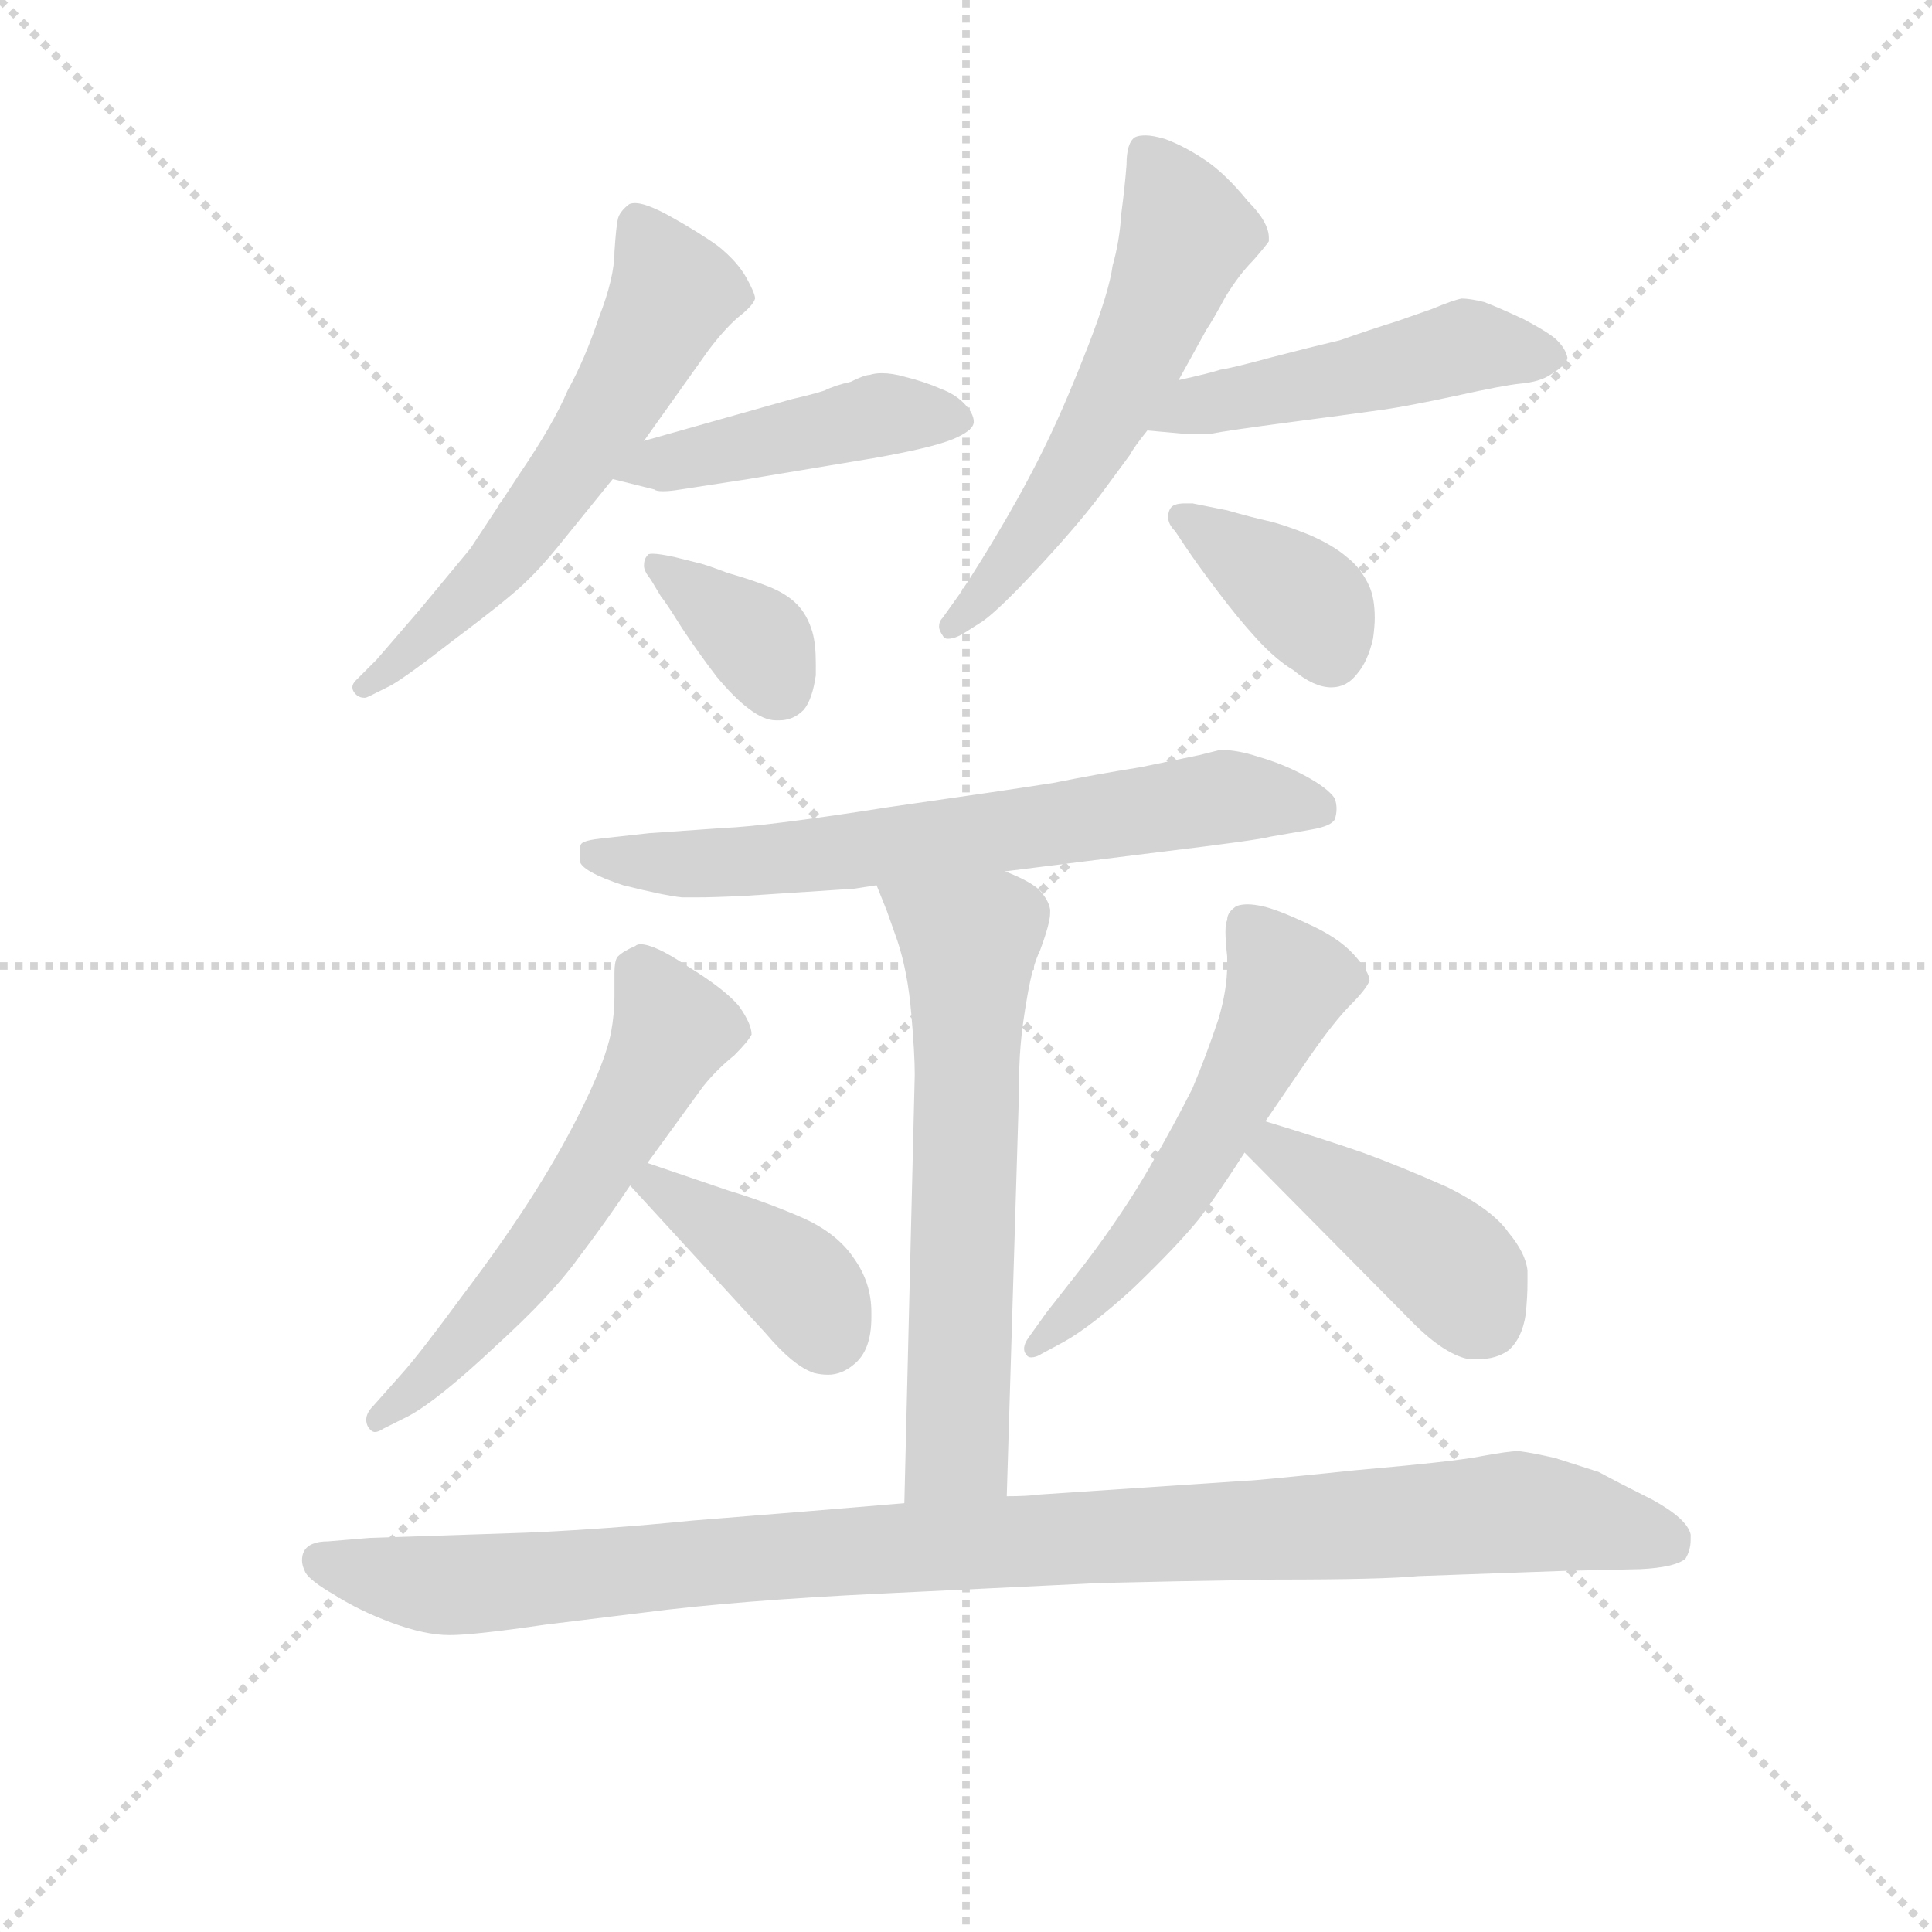 <svg version="1.1" viewBox="0 0 1024 1024" xmlns="http://www.w3.org/2000/svg">
  <g stroke="lightgray" stroke-dasharray="1,1" stroke-width="1" transform="scale(4, 4)">
    <line x1="0" y1="0" x2="256" y2="256"></line>
    <line x1="256" y1="0" x2="0" y2="256"></line>
    <line x1="128" y1="0" x2="128" y2="256"></line>
    <line x1="0" y1="128" x2="256" y2="128"></line>
  </g>
  <g transform="scale(0.92, -0.92) translate(60, -830)">
    <style type="text/css">
      
        @keyframes keyframes0 {
          from {
            stroke: blue;
            stroke-dashoffset: 594;
            stroke-width: 128;
          }
          66% {
            animation-timing-function: step-end;
            stroke: blue;
            stroke-dashoffset: 0;
            stroke-width: 128;
          }
          to {
            stroke: black;
            stroke-width: 1024;
          }
        }
        #make-me-a-hanzi-animation-0 {
          animation: keyframes0 0.733s both;
          animation-delay: 0s;
          animation-timing-function: linear;
        }
      
        @keyframes keyframes1 {
          from {
            stroke: blue;
            stroke-dashoffset: 450;
            stroke-width: 128;
          }
          59% {
            animation-timing-function: step-end;
            stroke: blue;
            stroke-dashoffset: 0;
            stroke-width: 128;
          }
          to {
            stroke: black;
            stroke-width: 1024;
          }
        }
        #make-me-a-hanzi-animation-1 {
          animation: keyframes1 0.616s both;
          animation-delay: 0.733s;
          animation-timing-function: linear;
        }
      
        @keyframes keyframes2 {
          from {
            stroke: blue;
            stroke-dashoffset: 362;
            stroke-width: 128;
          }
          54% {
            animation-timing-function: step-end;
            stroke: blue;
            stroke-dashoffset: 0;
            stroke-width: 128;
          }
          to {
            stroke: black;
            stroke-width: 1024;
          }
        }
        #make-me-a-hanzi-animation-2 {
          animation: keyframes2 0.545s both;
          animation-delay: 1.35s;
          animation-timing-function: linear;
        }
      
        @keyframes keyframes3 {
          from {
            stroke: blue;
            stroke-dashoffset: 577;
            stroke-width: 128;
          }
          65% {
            animation-timing-function: step-end;
            stroke: blue;
            stroke-dashoffset: 0;
            stroke-width: 128;
          }
          to {
            stroke: black;
            stroke-width: 1024;
          }
        }
        #make-me-a-hanzi-animation-3 {
          animation: keyframes3 0.72s both;
          animation-delay: 1.894s;
          animation-timing-function: linear;
        }
      
        @keyframes keyframes4 {
          from {
            stroke: blue;
            stroke-dashoffset: 489;
            stroke-width: 128;
          }
          61% {
            animation-timing-function: step-end;
            stroke: blue;
            stroke-dashoffset: 0;
            stroke-width: 128;
          }
          to {
            stroke: black;
            stroke-width: 1024;
          }
        }
        #make-me-a-hanzi-animation-4 {
          animation: keyframes4 0.648s both;
          animation-delay: 2.614s;
          animation-timing-function: linear;
        }
      
        @keyframes keyframes5 {
          from {
            stroke: blue;
            stroke-dashoffset: 378;
            stroke-width: 128;
          }
          55% {
            animation-timing-function: step-end;
            stroke: blue;
            stroke-dashoffset: 0;
            stroke-width: 128;
          }
          to {
            stroke: black;
            stroke-width: 1024;
          }
        }
        #make-me-a-hanzi-animation-5 {
          animation: keyframes5 0.558s both;
          animation-delay: 3.262s;
          animation-timing-function: linear;
        }
      
        @keyframes keyframes6 {
          from {
            stroke: blue;
            stroke-dashoffset: 678;
            stroke-width: 128;
          }
          69% {
            animation-timing-function: step-end;
            stroke: blue;
            stroke-dashoffset: 0;
            stroke-width: 128;
          }
          to {
            stroke: black;
            stroke-width: 1024;
          }
        }
        #make-me-a-hanzi-animation-6 {
          animation: keyframes6 0.802s both;
          animation-delay: 3.819s;
          animation-timing-function: linear;
        }
      
        @keyframes keyframes7 {
          from {
            stroke: blue;
            stroke-dashoffset: 636;
            stroke-width: 128;
          }
          67% {
            animation-timing-function: step-end;
            stroke: blue;
            stroke-dashoffset: 0;
            stroke-width: 128;
          }
          to {
            stroke: black;
            stroke-width: 1024;
          }
        }
        #make-me-a-hanzi-animation-7 {
          animation: keyframes7 0.768s both;
          animation-delay: 4.621s;
          animation-timing-function: linear;
        }
      
        @keyframes keyframes8 {
          from {
            stroke: blue;
            stroke-dashoffset: 582;
            stroke-width: 128;
          }
          65% {
            animation-timing-function: step-end;
            stroke: blue;
            stroke-dashoffset: 0;
            stroke-width: 128;
          }
          to {
            stroke: black;
            stroke-width: 1024;
          }
        }
        #make-me-a-hanzi-animation-8 {
          animation: keyframes8 0.724s both;
          animation-delay: 5.389s;
          animation-timing-function: linear;
        }
      
        @keyframes keyframes9 {
          from {
            stroke: blue;
            stroke-dashoffset: 396;
            stroke-width: 128;
          }
          56% {
            animation-timing-function: step-end;
            stroke: blue;
            stroke-dashoffset: 0;
            stroke-width: 128;
          }
          to {
            stroke: black;
            stroke-width: 1024;
          }
        }
        #make-me-a-hanzi-animation-9 {
          animation: keyframes9 0.572s both;
          animation-delay: 6.112s;
          animation-timing-function: linear;
        }
      
        @keyframes keyframes10 {
          from {
            stroke: blue;
            stroke-dashoffset: 559;
            stroke-width: 128;
          }
          65% {
            animation-timing-function: step-end;
            stroke: blue;
            stroke-dashoffset: 0;
            stroke-width: 128;
          }
          to {
            stroke: black;
            stroke-width: 1024;
          }
        }
        #make-me-a-hanzi-animation-10 {
          animation: keyframes10 0.705s both;
          animation-delay: 6.685s;
          animation-timing-function: linear;
        }
      
        @keyframes keyframes11 {
          from {
            stroke: blue;
            stroke-dashoffset: 424;
            stroke-width: 128;
          }
          58% {
            animation-timing-function: step-end;
            stroke: blue;
            stroke-dashoffset: 0;
            stroke-width: 128;
          }
          to {
            stroke: black;
            stroke-width: 1024;
          }
        }
        #make-me-a-hanzi-animation-11 {
          animation: keyframes11 0.595s both;
          animation-delay: 7.389s;
          animation-timing-function: linear;
        }
      
        @keyframes keyframes12 {
          from {
            stroke: blue;
            stroke-dashoffset: 1038;
            stroke-width: 128;
          }
          77% {
            animation-timing-function: step-end;
            stroke: blue;
            stroke-dashoffset: 0;
            stroke-width: 128;
          }
          to {
            stroke: black;
            stroke-width: 1024;
          }
        }
        #make-me-a-hanzi-animation-12 {
          animation: keyframes12 1.095s both;
          animation-delay: 7.985s;
          animation-timing-function: linear;
        }
      
    </style>
    
      <path d="M 311 576 L 348 628 Q 357 640 365 647 Q 374 654 375 658 Q 375 661 370 670 Q 365 679 354 688 Q 343 696 325 706 Q 312 713 306 713 Q 303 713 302 712 Q 297 708 296 704 Q 295 700 294 685 Q 294 670 285 647 Q 277 623 267 605 Q 259 586 240 558 L 211 514 L 182 479 L 157 450 L 145 438 Q 143 436 143 434 Q 143 432 145 430 Q 147 428 150 428 Q 151 428 153 429 L 165 435 Q 174 440 201 461 Q 229 482 240 492 Q 251 502 263 517 L 293 554 L 311 576 Z" fill="lightgray"></path>
    
      <path d="M 293 554 L 317 548 Q 318 547 322 547 Q 326 547 332 548 L 371 554 L 443 566 Q 477 572 489 577 Q 501 582 501 587 Q 501 592 495 598 Q 490 603 482 606 Q 473 610 461 613 Q 454 615 448 615 Q 444 615 441 614 Q 438 614 430 610 Q 421 608 415 605 Q 409 603 396 600 L 311 576 C 282 568 264 561 293 554 Z" fill="lightgray"></path>
    
      <path d="M 321 486 Q 323 484 333 468 Q 343 453 353 440 Q 363 428 371 422 Q 380 415 387 415 L 389 415 Q 397 415 403 421 Q 408 427 410 441 L 410 448 Q 410 459 408 466 Q 405 476 399 482 Q 393 488 383 492 Q 373 496 359 500 Q 346 505 341 506 L 329 509 Q 320 511 316 511 Q 313 511 313 510 Q 311 508 311 504 Q 311 501 315 496 L 321 486 Z" fill="lightgray"></path>
    
      <path d="M 619 611 L 635 640 Q 639 646 646 659 Q 654 672 662 680 Q 669 688 671 691 L 671 693 Q 671 702 659 714 Q 646 730 634 738 Q 622 746 611 750 Q 604 752 600 752 Q 596 752 594 751 Q 589 748 589 735 Q 588 722 586 707 Q 585 691 581 677 Q 579 662 567 631 Q 555 600 544 577 Q 533 554 519 530 Q 505 506 493 488 L 483 474 Q 481 472 481 469 Q 481 467 483 464 Q 484 462 486 462 Q 490 462 495 465 L 506 472 Q 516 479 540 505 Q 564 531 577 549 L 591 568 Q 593 572 601 582 L 619 611 Z" fill="lightgray"></path>
    
      <path d="M 601 582 L 623 580 L 637 580 Q 647 582 685 587 Q 723 592 737 594 Q 751 596 779 602 Q 806 608 816 609 Q 827 610 833 614 Q 843 620 843 624 Q 842 629 837 634 Q 833 638 818 646 Q 803 653 795 656 Q 787 658 782 658 Q 777 657 765 652 L 745 645 Q 729 640 712 634 Q 695 630 672 624 Q 650 618 643 617 Q 637 615 619 611 C 590 604 571 585 601 582 Z" fill="lightgray"></path>
    
      <path d="M 623 515 Q 629 506 641 490 Q 653 474 664 462 Q 675 450 685 444 Q 697 434 707 434 Q 716 434 722 442 Q 728 449 731 462 Q 732 469 732 474 Q 732 485 729 492 Q 724 503 716 509 Q 708 516 694 522 Q 679 528 670 530 Q 661 532 647 536 L 627 540 L 623 540 Q 617 540 615 538 Q 613 536 613 532 Q 613 528 617 524 L 623 515 Z" fill="lightgray"></path>
    
      <path d="M 519 328 L 607 339 Q 665 346 672 348 L 695 352 Q 707 354 709 358 Q 710 361 710 364 Q 710 367 709 370 Q 705 376 692 383 Q 679 390 665 394 Q 653 398 643 398 L 631 395 L 597 388 Q 572 384 547 379 Q 522 375 452 365 Q 382 354 357 353 L 314 350 L 287 347 Q 277 346 275 344 Q 274 343 274 339 L 274 334 Q 275 328 299 320 Q 323 314 333 313 L 341 313 Q 352 313 371 314 L 432 318 L 445 320 L 519 328 Z" fill="lightgray"></path>
    
      <path d="M 520 -32 L 527 199 Q 527 217 528 228 Q 529 240 532 257 Q 535 274 539 282 Q 545 298 545 304 L 545 306 Q 544 312 538 318 Q 532 323 519 328 C 492 340 434 348 445 320 L 451 305 L 457 288 Q 463 270 465 246 Q 467 223 467 211 L 461 -36 C 460 -66 519 -62 520 -32 Z" fill="lightgray"></path>
    
      <path d="M 313 160 L 345 204 Q 353 214 363 222 Q 371 230 373 234 Q 373 240 366 250 Q 358 260 335 274 Q 317 286 309 286 Q 307 286 306 285 Q 299 282 296 279 Q 294 277 294 269 L 294 256 Q 294 246 292 235 Q 289 220 277 195 Q 265 170 248 143 Q 231 116 206 83 Q 181 49 171 38 L 155 20 Q 151 16 151 12 Q 151 10 152 8 Q 154 5 156 5 Q 158 5 161 7 L 175 14 Q 192 23 225 54 Q 258 84 273 105 Q 289 126 303 147 L 313 160 Z" fill="lightgray"></path>
    
      <path d="M 303 147 L 381 62 Q 397 43 409 39 Q 413 38 417 38 Q 425 38 432 44 Q 442 52 442 71 L 442 74 Q 442 91 432 105 Q 422 120 401 129 Q 380 138 360 144 L 313 160 C 285 170 283 169 303 147 Z" fill="lightgray"></path>
    
      <path d="M 669 184 L 695 222 Q 709 242 718 251 Q 727 260 729 265 Q 729 270 720 280 Q 711 290 693 298 Q 676 306 667 308 Q 662 309 659 309 Q 653 309 651 307 Q 647 304 647 300 Q 646 298 646 293 Q 646 288 647 279 L 647 274 Q 647 260 642 243 Q 635 222 627 203 Q 617 183 602 157 Q 587 131 565 102 L 543 74 L 533 60 Q 530 56 530 53 Q 530 51 531 50 Q 532 48 534 48 Q 537 48 540 50 L 553 57 Q 569 66 593 88 Q 618 112 631 128 Q 643 144 657 166 L 669 184 Z" fill="lightgray"></path>
    
      <path d="M 657 166 L 751 71 Q 771 50 786 47 L 792 47 Q 802 47 809 52 Q 817 59 819 73 Q 820 83 820 91 L 820 98 Q 819 108 809 120 Q 800 133 774 146 Q 747 158 725 166 Q 702 174 669 184 C 640 193 636 187 657 166 Z" fill="lightgray"></path>
    
      <path d="M 461 -36 L 401 -41 L 339 -46 Q 289 -51 243 -53 L 153 -56 L 129 -58 Q 118 -58 115 -64 Q 114 -66 114 -69 Q 114 -72 116 -76 Q 119 -81 133 -89 Q 147 -98 166 -105 Q 185 -112 199 -112 Q 213 -112 254 -106 L 311 -99 Q 365 -92 449 -88 L 573 -82 Q 612 -81 675 -80 Q 737 -80 757 -78 L 841 -75 L 885 -74 Q 905 -73 911 -68 Q 914 -63 914 -57 L 914 -54 Q 912 -45 892 -34 Q 872 -24 861 -18 L 836 -10 Q 823 -7 815 -6 Q 809 -6 793 -9 Q 778 -12 721 -17 Q 663 -23 659 -23 L 539 -31 Q 532 -32 520 -32 L 461 -36 Z" fill="lightgray"></path>
    
    
      <clipPath id="make-me-a-hanzi-clip-0">
        <path d="M 311 576 L 348 628 Q 357 640 365 647 Q 374 654 375 658 Q 375 661 370 670 Q 365 679 354 688 Q 343 696 325 706 Q 312 713 306 713 Q 303 713 302 712 Q 297 708 296 704 Q 295 700 294 685 Q 294 670 285 647 Q 277 623 267 605 Q 259 586 240 558 L 211 514 L 182 479 L 157 450 L 145 438 Q 143 436 143 434 Q 143 432 145 430 Q 147 428 150 428 Q 151 428 153 429 L 165 435 Q 174 440 201 461 Q 229 482 240 492 Q 251 502 263 517 L 293 554 L 311 576 Z"></path>
      </clipPath>
      <path clip-path="url(#make-me-a-hanzi-clip-0)" d="M 307 702 L 327 659 L 287 586 L 225 503 L 187 463 L 148 434" fill="none" id="make-me-a-hanzi-animation-0" stroke-dasharray="466 932" stroke-linecap="round"></path>
    
      <clipPath id="make-me-a-hanzi-clip-1">
        <path d="M 293 554 L 317 548 Q 318 547 322 547 Q 326 547 332 548 L 371 554 L 443 566 Q 477 572 489 577 Q 501 582 501 587 Q 501 592 495 598 Q 490 603 482 606 Q 473 610 461 613 Q 454 615 448 615 Q 444 615 441 614 Q 438 614 430 610 Q 421 608 415 605 Q 409 603 396 600 L 311 576 C 282 568 264 561 293 554 Z"></path>
      </clipPath>
      <path clip-path="url(#make-me-a-hanzi-clip-1)" d="M 300 557 L 443 590 L 490 588" fill="none" id="make-me-a-hanzi-animation-1" stroke-dasharray="322 644" stroke-linecap="round"></path>
    
      <clipPath id="make-me-a-hanzi-clip-2">
        <path d="M 321 486 Q 323 484 333 468 Q 343 453 353 440 Q 363 428 371 422 Q 380 415 387 415 L 389 415 Q 397 415 403 421 Q 408 427 410 441 L 410 448 Q 410 459 408 466 Q 405 476 399 482 Q 393 488 383 492 Q 373 496 359 500 Q 346 505 341 506 L 329 509 Q 320 511 316 511 Q 313 511 313 510 Q 311 508 311 504 Q 311 501 315 496 L 321 486 Z"></path>
      </clipPath>
      <path clip-path="url(#make-me-a-hanzi-clip-2)" d="M 316 506 L 377 460 L 389 433" fill="none" id="make-me-a-hanzi-animation-2" stroke-dasharray="234 468" stroke-linecap="round"></path>
    
      <clipPath id="make-me-a-hanzi-clip-3">
        <path d="M 619 611 L 635 640 Q 639 646 646 659 Q 654 672 662 680 Q 669 688 671 691 L 671 693 Q 671 702 659 714 Q 646 730 634 738 Q 622 746 611 750 Q 604 752 600 752 Q 596 752 594 751 Q 589 748 589 735 Q 588 722 586 707 Q 585 691 581 677 Q 579 662 567 631 Q 555 600 544 577 Q 533 554 519 530 Q 505 506 493 488 L 483 474 Q 481 472 481 469 Q 481 467 483 464 Q 484 462 486 462 Q 490 462 495 465 L 506 472 Q 516 479 540 505 Q 564 531 577 549 L 591 568 Q 593 572 601 582 L 619 611 Z"></path>
      </clipPath>
      <path clip-path="url(#make-me-a-hanzi-clip-3)" d="M 598 744 L 623 695 L 606 650 L 551 546 L 512 492 L 488 469" fill="none" id="make-me-a-hanzi-animation-3" stroke-dasharray="449 898" stroke-linecap="round"></path>
    
      <clipPath id="make-me-a-hanzi-clip-4">
        <path d="M 601 582 L 623 580 L 637 580 Q 647 582 685 587 Q 723 592 737 594 Q 751 596 779 602 Q 806 608 816 609 Q 827 610 833 614 Q 843 620 843 624 Q 842 629 837 634 Q 833 638 818 646 Q 803 653 795 656 Q 787 658 782 658 Q 777 657 765 652 L 745 645 Q 729 640 712 634 Q 695 630 672 624 Q 650 618 643 617 Q 637 615 619 611 C 590 604 571 585 601 582 Z"></path>
      </clipPath>
      <path clip-path="url(#make-me-a-hanzi-clip-4)" d="M 607 585 L 630 596 L 785 631 L 833 625" fill="none" id="make-me-a-hanzi-animation-4" stroke-dasharray="361 722" stroke-linecap="round"></path>
    
      <clipPath id="make-me-a-hanzi-clip-5">
        <path d="M 623 515 Q 629 506 641 490 Q 653 474 664 462 Q 675 450 685 444 Q 697 434 707 434 Q 716 434 722 442 Q 728 449 731 462 Q 732 469 732 474 Q 732 485 729 492 Q 724 503 716 509 Q 708 516 694 522 Q 679 528 670 530 Q 661 532 647 536 L 627 540 L 623 540 Q 617 540 615 538 Q 613 536 613 532 Q 613 528 617 524 L 623 515 Z"></path>
      </clipPath>
      <path clip-path="url(#make-me-a-hanzi-clip-5)" d="M 621 533 L 695 481 L 707 452" fill="none" id="make-me-a-hanzi-animation-5" stroke-dasharray="250 500" stroke-linecap="round"></path>
    
      <clipPath id="make-me-a-hanzi-clip-6">
        <path d="M 519 328 L 607 339 Q 665 346 672 348 L 695 352 Q 707 354 709 358 Q 710 361 710 364 Q 710 367 709 370 Q 705 376 692 383 Q 679 390 665 394 Q 653 398 643 398 L 631 395 L 597 388 Q 572 384 547 379 Q 522 375 452 365 Q 382 354 357 353 L 314 350 L 287 347 Q 277 346 275 344 Q 274 343 274 339 L 274 334 Q 275 328 299 320 Q 323 314 333 313 L 341 313 Q 352 313 371 314 L 432 318 L 445 320 L 519 328 Z"></path>
      </clipPath>
      <path clip-path="url(#make-me-a-hanzi-clip-6)" d="M 282 340 L 294 334 L 347 332 L 509 349 L 643 371 L 699 363" fill="none" id="make-me-a-hanzi-animation-6" stroke-dasharray="550 1100" stroke-linecap="round"></path>
    
      <clipPath id="make-me-a-hanzi-clip-7">
        <path d="M 520 -32 L 527 199 Q 527 217 528 228 Q 529 240 532 257 Q 535 274 539 282 Q 545 298 545 304 L 545 306 Q 544 312 538 318 Q 532 323 519 328 C 492 340 434 348 445 320 L 451 305 L 457 288 Q 463 270 465 246 Q 467 223 467 211 L 461 -36 C 460 -66 519 -62 520 -32 Z"></path>
      </clipPath>
      <path clip-path="url(#make-me-a-hanzi-clip-7)" d="M 453 319 L 499 286 L 491 -4 L 468 -28" fill="none" id="make-me-a-hanzi-animation-7" stroke-dasharray="508 1016" stroke-linecap="round"></path>
    
      <clipPath id="make-me-a-hanzi-clip-8">
        <path d="M 313 160 L 345 204 Q 353 214 363 222 Q 371 230 373 234 Q 373 240 366 250 Q 358 260 335 274 Q 317 286 309 286 Q 307 286 306 285 Q 299 282 296 279 Q 294 277 294 269 L 294 256 Q 294 246 292 235 Q 289 220 277 195 Q 265 170 248 143 Q 231 116 206 83 Q 181 49 171 38 L 155 20 Q 151 16 151 12 Q 151 10 152 8 Q 154 5 156 5 Q 158 5 161 7 L 175 14 Q 192 23 225 54 Q 258 84 273 105 Q 289 126 303 147 L 313 160 Z"></path>
      </clipPath>
      <path clip-path="url(#make-me-a-hanzi-clip-8)" d="M 307 272 L 327 236 L 311 203 L 240 95 L 157 10" fill="none" id="make-me-a-hanzi-animation-8" stroke-dasharray="454 908" stroke-linecap="round"></path>
    
      <clipPath id="make-me-a-hanzi-clip-9">
        <path d="M 303 147 L 381 62 Q 397 43 409 39 Q 413 38 417 38 Q 425 38 432 44 Q 442 52 442 71 L 442 74 Q 442 91 432 105 Q 422 120 401 129 Q 380 138 360 144 L 313 160 C 285 170 283 169 303 147 Z"></path>
      </clipPath>
      <path clip-path="url(#make-me-a-hanzi-clip-9)" d="M 312 145 L 318 147 L 393 97 L 417 61" fill="none" id="make-me-a-hanzi-animation-9" stroke-dasharray="268 536" stroke-linecap="round"></path>
    
      <clipPath id="make-me-a-hanzi-clip-10">
        <path d="M 669 184 L 695 222 Q 709 242 718 251 Q 727 260 729 265 Q 729 270 720 280 Q 711 290 693 298 Q 676 306 667 308 Q 662 309 659 309 Q 653 309 651 307 Q 647 304 647 300 Q 646 298 646 293 Q 646 288 647 279 L 647 274 Q 647 260 642 243 Q 635 222 627 203 Q 617 183 602 157 Q 587 131 565 102 L 543 74 L 533 60 Q 530 56 530 53 Q 530 51 531 50 Q 532 48 534 48 Q 537 48 540 50 L 553 57 Q 569 66 593 88 Q 618 112 631 128 Q 643 144 657 166 L 669 184 Z"></path>
      </clipPath>
      <path clip-path="url(#make-me-a-hanzi-clip-10)" d="M 657 299 L 682 264 L 668 231 L 613 136 L 535 53" fill="none" id="make-me-a-hanzi-animation-10" stroke-dasharray="431 862" stroke-linecap="round"></path>
    
      <clipPath id="make-me-a-hanzi-clip-11">
        <path d="M 657 166 L 751 71 Q 771 50 786 47 L 792 47 Q 802 47 809 52 Q 817 59 819 73 Q 820 83 820 91 L 820 98 Q 819 108 809 120 Q 800 133 774 146 Q 747 158 725 166 Q 702 174 669 184 C 640 193 636 187 657 166 Z"></path>
      </clipPath>
      <path clip-path="url(#make-me-a-hanzi-clip-11)" d="M 667 166 L 676 168 L 754 118 L 777 99 L 796 68" fill="none" id="make-me-a-hanzi-animation-11" stroke-dasharray="296 592" stroke-linecap="round"></path>
    
      <clipPath id="make-me-a-hanzi-clip-12">
        <path d="M 461 -36 L 401 -41 L 339 -46 Q 289 -51 243 -53 L 153 -56 L 129 -58 Q 118 -58 115 -64 Q 114 -66 114 -69 Q 114 -72 116 -76 Q 119 -81 133 -89 Q 147 -98 166 -105 Q 185 -112 199 -112 Q 213 -112 254 -106 L 311 -99 Q 365 -92 449 -88 L 573 -82 Q 612 -81 675 -80 Q 737 -80 757 -78 L 841 -75 L 885 -74 Q 905 -73 911 -68 Q 914 -63 914 -57 L 914 -54 Q 912 -45 892 -34 Q 872 -24 861 -18 L 836 -10 Q 823 -7 815 -6 Q 809 -6 793 -9 Q 778 -12 721 -17 Q 663 -23 659 -23 L 539 -31 Q 532 -32 520 -32 L 461 -36 Z"></path>
      </clipPath>
      <path clip-path="url(#make-me-a-hanzi-clip-12)" d="M 125 -69 L 211 -83 L 349 -69 L 814 -41 L 902 -60" fill="none" id="make-me-a-hanzi-animation-12" stroke-dasharray="910 1820" stroke-linecap="round"></path>
    
  </g>
</svg>